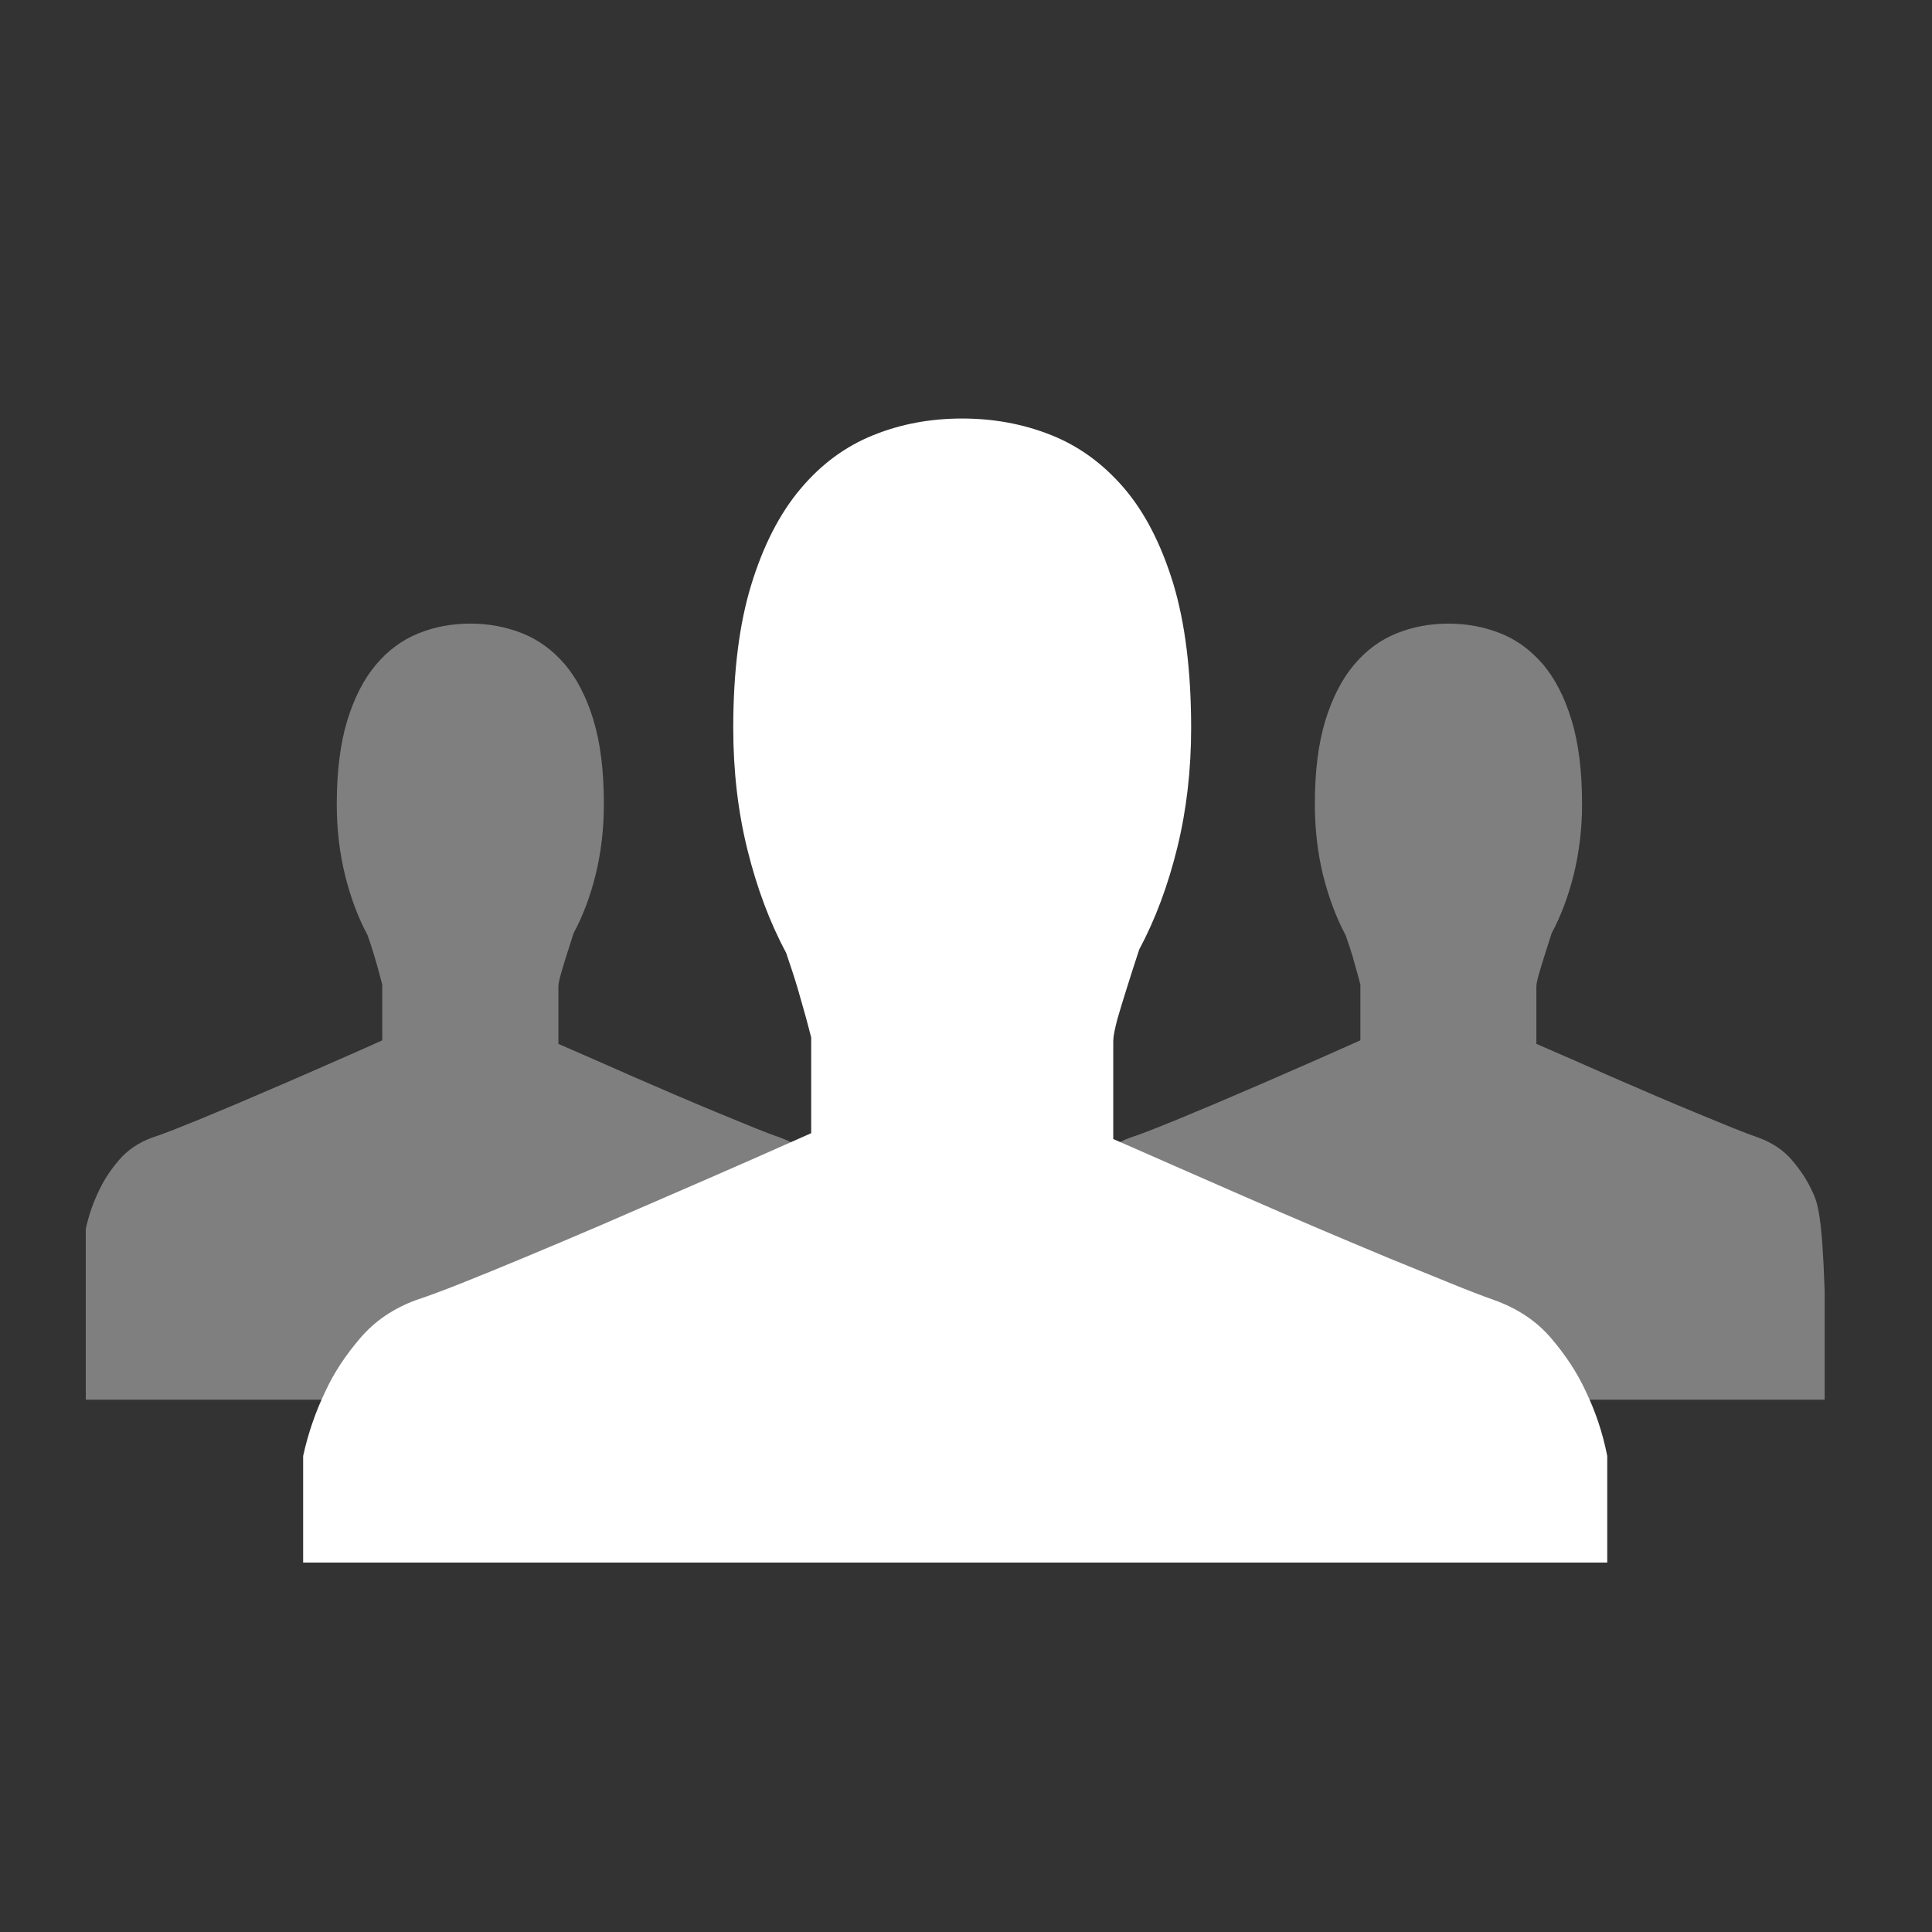 <?xml version="1.0" encoding="utf-8"?>
<!-- Generator: Adobe Illustrator 16.2.0, SVG Export Plug-In . SVG Version: 6.00 Build 0)  -->
<!DOCTYPE svg PUBLIC "-//W3C//DTD SVG 1.1//EN" "http://www.w3.org/Graphics/SVG/1.1/DTD/svg11.dtd">
<svg version="1.1" id="Layer_1" xmlns="http://www.w3.org/2000/svg" xmlns:xlink="http://www.w3.org/1999/xlink" x="0px" y="0px"
	 width="32px" height="32px" viewBox="0 0 32 32" enable-background="new 0 0 32 32" xml:space="preserve">
<rect x="0" y="0" width="32" height="32" fill="#333333" stroke="none"/>
<path fill="none" d="M30.821,26.408c0,2.762-2.239,5-5,5h-20c-2.762,0-5-2.238-5-5v-20c0-2.761,2.238-5,5-5h20c2.761,0,5,2.238,5,5
	V26.408z"/>
<path opacity="0.5" fill="#CCCCCC" d="M25.447,16.341v0.949c0.174,0.074,0.371,0.162,0.594,0.258
	c0.221,0.098,0.447,0.197,0.684,0.301c0.234,0.102,0.473,0.204,0.713,0.308c0.24,0.103,0.469,0.198,0.686,0.288
	c0.215,0.088,0.41,0.168,0.582,0.239c0.174,0.07,0.313,0.123,0.422,0.16c0.227,0.083,0.41,0.206,0.551,0.37s0.252,0.333,0.332,0.507
	c0.098,0.198,0.168,0.409,0.211,1.661v1.801h-12.6v-2.83c0.049-0.223,0.121-0.434,0.219-0.632c0.08-0.174,0.191-0.343,0.332-0.507
	s0.32-0.287,0.543-0.37c0.113-0.037,0.262-0.091,0.445-0.165c0.184-0.072,0.389-0.156,0.615-0.252
	c0.227-0.093,0.467-0.195,0.719-0.304c0.25-0.107,0.5-0.214,0.748-0.323c0.25-0.109,0.484-0.211,0.705-0.309
	c0.223-0.098,0.416-0.184,0.584-0.26V16.31c-0.01-0.045-0.029-0.109-0.053-0.199s-0.051-0.18-0.076-0.272
	c-0.033-0.107-0.07-0.224-0.115-0.348c-0.156-0.292-0.279-0.622-0.373-0.992c-0.09-0.37-0.137-0.764-0.137-1.18
	c0-0.546,0.059-1.008,0.174-1.385c0.117-0.378,0.275-0.686,0.475-0.923c0.199-0.238,0.434-0.411,0.701-0.519
	c0.268-0.109,0.555-0.163,0.861-0.163c0.305,0,0.588,0.053,0.855,0.158c0.27,0.105,0.502,0.275,0.707,0.51
	c0.201,0.235,0.361,0.544,0.477,0.924c0.117,0.38,0.176,0.847,0.176,1.397c0,0.406-0.047,0.79-0.135,1.155
	c-0.09,0.365-0.213,0.693-0.369,0.985c-0.043,0.134-0.084,0.261-0.121,0.38c-0.033,0.104-0.063,0.202-0.09,0.295
	C25.463,16.229,25.447,16.298,25.447,16.341z"/>
<path opacity="0.5" fill="#CCCCCC" d="M9.249,16.341v0.949c0.172,0.074,0.37,0.162,0.591,0.258c0.222,0.098,0.449,0.197,0.684,0.301
	c0.236,0.102,0.474,0.204,0.713,0.308c0.24,0.103,0.469,0.198,0.685,0.288c0.216,0.088,0.41,0.168,0.583,0.239
	c0.174,0.07,0.313,0.123,0.422,0.16c0.227,0.083,0.411,0.206,0.551,0.37c0.14,0.164,0.251,0.333,0.332,0.507
	c0.097,0.198,0.167,0.409,0.211,1.661v1.801h-12.6v-2.83c0.049-0.223,0.121-0.434,0.218-0.632c0.081-0.174,0.191-0.343,0.332-0.507
	s0.321-0.287,0.543-0.37c0.113-0.037,0.262-0.091,0.446-0.165c0.184-0.072,0.389-0.156,0.616-0.252
	c0.227-0.093,0.466-0.195,0.718-0.304c0.25-0.107,0.501-0.214,0.749-0.323c0.249-0.109,0.484-0.211,0.705-0.309
	c0.223-0.098,0.417-0.184,0.583-0.26V16.31c-0.01-0.045-0.028-0.109-0.052-0.199c-0.024-0.09-0.05-0.18-0.077-0.272
	c-0.032-0.107-0.07-0.224-0.113-0.348c-0.157-0.292-0.281-0.622-0.373-0.992c-0.092-0.37-0.138-0.764-0.138-1.18
	c0-0.546,0.059-1.008,0.174-1.385c0.116-0.378,0.274-0.686,0.474-0.923c0.2-0.238,0.434-0.411,0.701-0.519
	c0.268-0.109,0.555-0.163,0.863-0.163c0.303,0,0.587,0.053,0.854,0.158s0.502,0.275,0.706,0.51c0.202,0.235,0.361,0.544,0.478,0.924
	c0.116,0.38,0.174,0.847,0.174,1.397c0,0.406-0.045,0.79-0.133,1.155c-0.089,0.365-0.212,0.693-0.369,0.985
	c-0.043,0.134-0.083,0.261-0.121,0.38c-0.033,0.104-0.063,0.202-0.089,0.295C9.262,16.229,9.249,16.298,9.249,16.341z"/>
<path fill="#FFFFFF" d="M18.439,17.241v1.625c0.295,0.129,0.635,0.277,1.014,0.445c0.379,0.165,0.771,0.338,1.174,0.514
	c0.402,0.177,0.811,0.352,1.223,0.528c0.412,0.176,0.803,0.339,1.174,0.494c0.369,0.151,0.703,0.286,1,0.407
	s0.537,0.213,0.721,0.278c0.391,0.139,0.705,0.35,0.947,0.633c0.24,0.282,0.43,0.569,0.568,0.868
	c0.166,0.343,0.287,0.703,0.361,1.083v1.765h-21.6v-1.765c0.083-0.38,0.208-0.74,0.374-1.083c0.139-0.299,0.329-0.586,0.57-0.868
	c0.241-0.283,0.55-0.494,0.93-0.633c0.195-0.065,0.45-0.158,0.764-0.284c0.315-0.125,0.667-0.27,1.056-0.432
	c0.389-0.162,0.799-0.336,1.229-0.52c0.43-0.188,0.859-0.371,1.284-0.557c0.426-0.186,0.829-0.359,1.208-0.527
	c0.381-0.168,0.713-0.316,1-0.443v-1.584c-0.018-0.074-0.049-0.188-0.09-0.342c-0.042-0.152-0.086-0.307-0.132-0.465
	c-0.055-0.186-0.121-0.384-0.194-0.598c-0.269-0.5-0.481-1.066-0.639-1.701c-0.158-0.635-0.236-1.309-0.236-2.021
	c0-0.936,0.1-1.728,0.299-2.375c0.199-0.649,0.47-1.177,0.813-1.584c0.342-0.408,0.743-0.704,1.202-0.889
	c0.458-0.187,0.951-0.278,1.478-0.278c0.52,0,1.008,0.09,1.466,0.271c0.459,0.181,0.861,0.472,1.209,0.875
	c0.348,0.404,0.619,0.932,0.82,1.585c0.197,0.651,0.297,1.452,0.297,2.396c0,0.695-0.076,1.354-0.229,1.979
	c-0.154,0.626-0.363,1.188-0.631,1.689c-0.076,0.229-0.145,0.446-0.209,0.651c-0.057,0.177-0.107,0.346-0.154,0.506
	C18.463,17.049,18.439,17.169,18.439,17.241z"/>
</svg>
